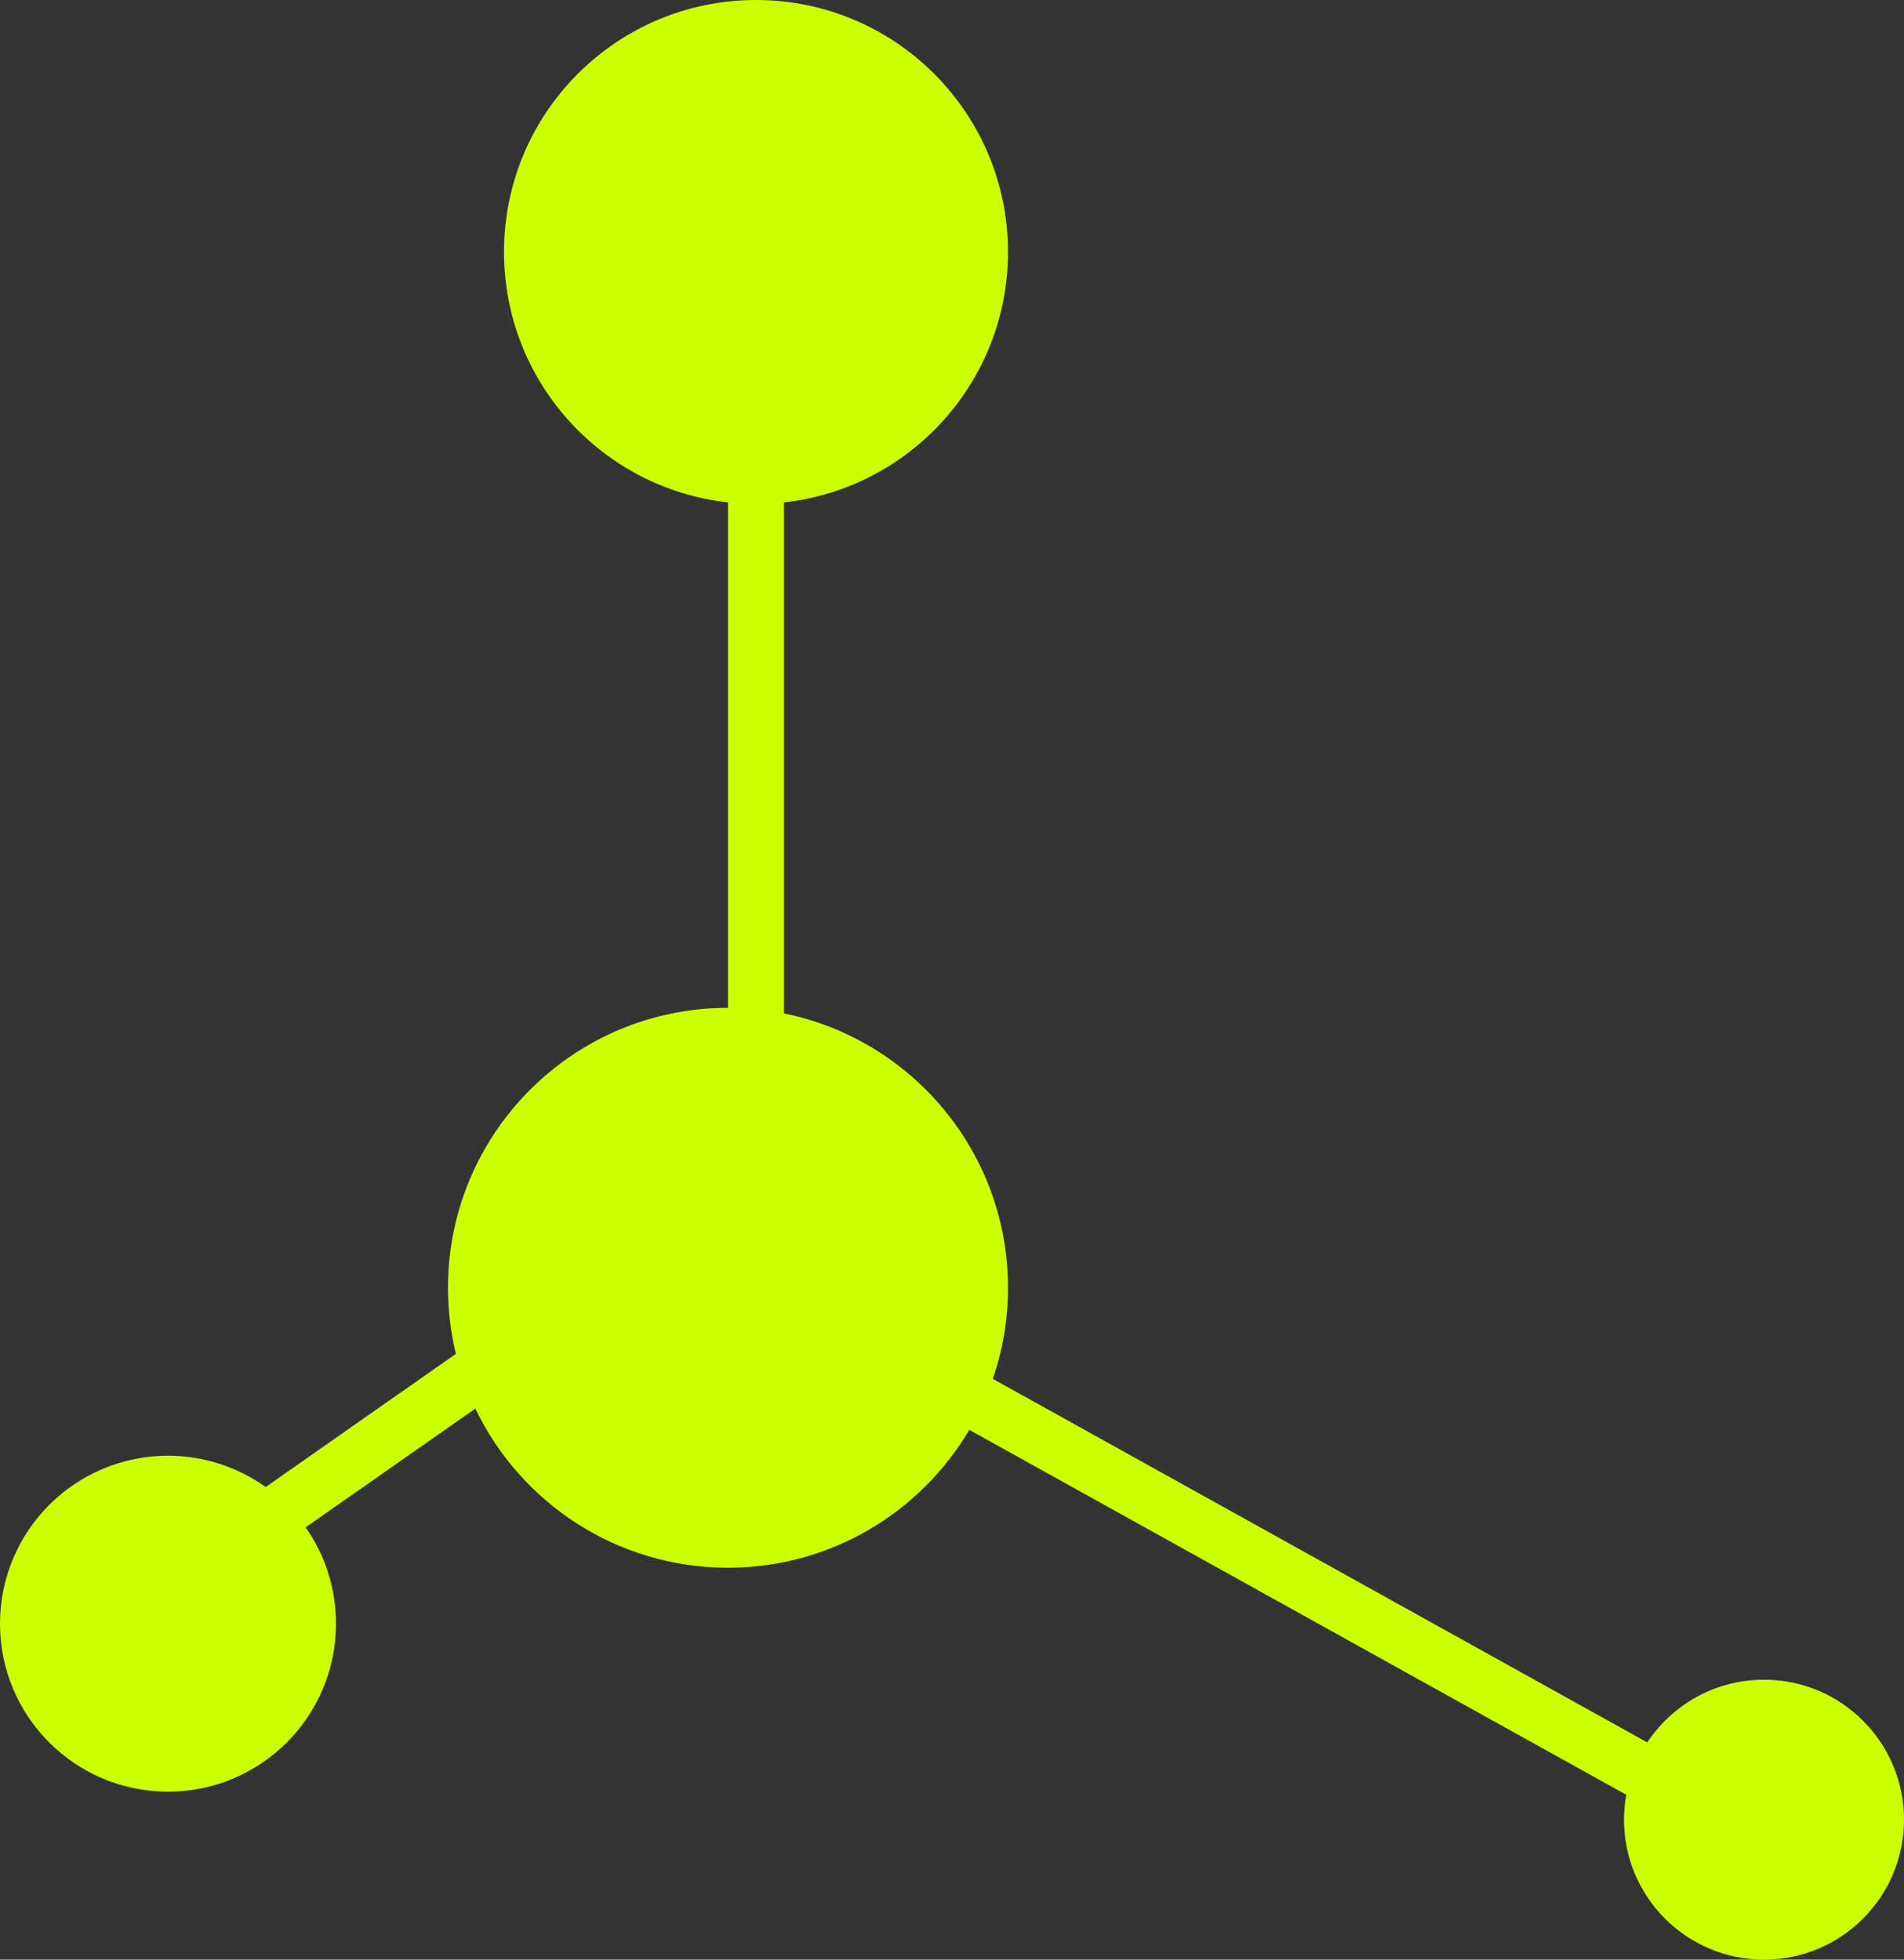 <svg width="34" height="35" viewBox="0 0 34 35" fill="none" xmlns="http://www.w3.org/2000/svg">
<rect x="0" y="0" width="34" height="35" fill="#333333" stroke="none"/>
<path fill-rule="evenodd" clip-rule="evenodd" d="M14 8.973C16.25 8.724 18 6.816 18 4.5C18 2.015 15.985 0 13.5 0C11.015 0 9 2.015 9 4.5C9 6.816 10.75 8.724 13 8.973V18C10.239 18 8 20.239 8 23C8 23.407 8.049 23.802 8.14 24.181L4.744 26.559C4.252 26.207 3.65 26 3 26C1.343 26 0 27.343 0 29C0 30.657 1.343 32 3 32C4.657 32 6 30.657 6 29C6 28.36 5.8 27.767 5.458 27.279L8.488 25.158C9.294 26.839 11.011 28 13 28C14.835 28 16.439 27.011 17.309 25.538L29.04 32.055C29.014 32.199 29 32.348 29 32.5C29 33.881 30.119 35 31.5 35C32.881 35 34 33.881 34 32.5C34 31.119 32.881 30 31.5 30C30.63 30 29.863 30.445 29.415 31.12L17.729 24.627C17.905 24.117 18 23.57 18 23C18 20.581 16.282 18.563 14 18.1L14 8.973Z" fill="#CCFF00"/>
</svg>
